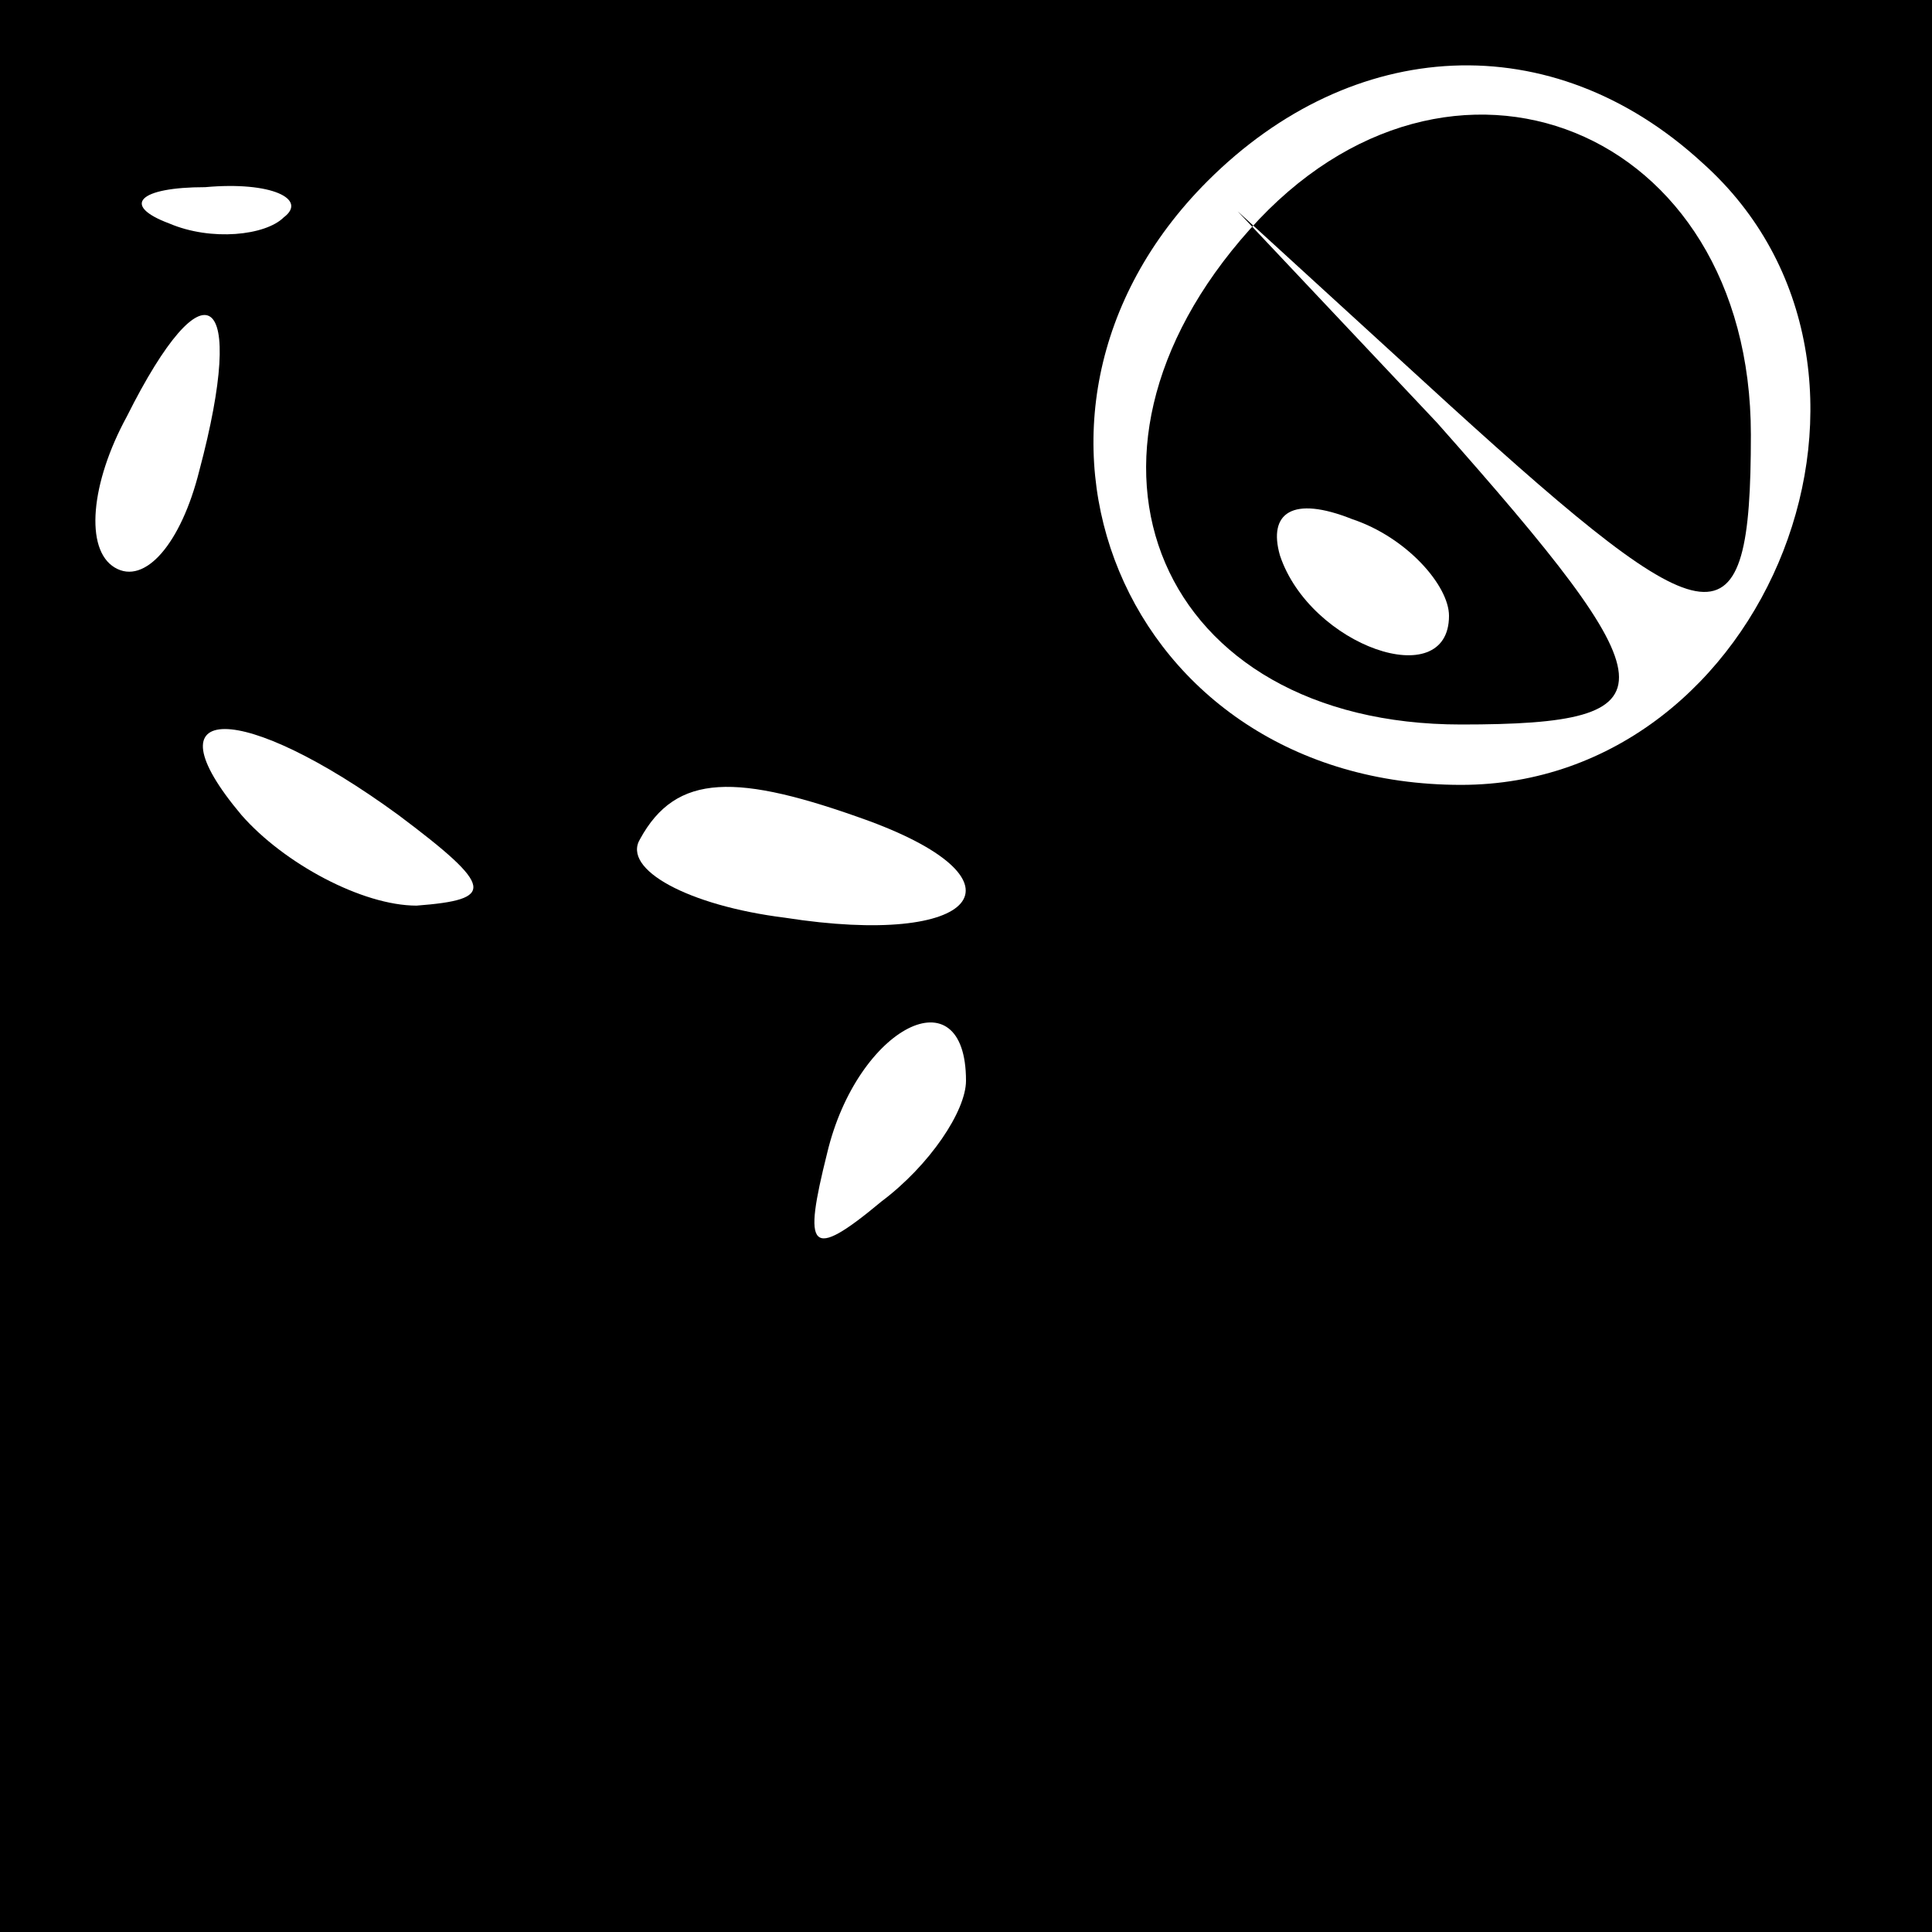 <?xml version="1.0" standalone="no"?>
<!DOCTYPE svg PUBLIC "-//W3C//DTD SVG 20010904//EN"
 "http://www.w3.org/TR/2001/REC-SVG-20010904/DTD/svg10.dtd">
<svg version="1.0" xmlns="http://www.w3.org/2000/svg"
 width="32pt" height="32pt" viewBox="0 0 32 32"
 preserveAspectRatio="xMidYMid meet">
<rect x="0" y="0" width="32" height="32" fill="#808080" stroke="none"/>
<g transform="translate(0,32) scale(0.1,-0.1)"
fill="#000000" stroke="none">
<path fill="#000000" stroke="none" d="M0 160 l0 -160 160 0 160 0 0 160 0
160 -160 0 -160 0 0 -160z"/>
<path fill="#ffffff" stroke="none" d="M282 293 c38 -34 11 -103 -40 -103 -56
0 -81 61 -42 100 24 24 57 26 82 3z"/>
<path fill="#ffffff" stroke="none" d="M47 284 c-3 -3 -12 -4 -19 -1 -8 3 -5
6 6 6 11 1 17 -2 13 -5z"/>
<path fill="#ffffff" stroke="none" d="M33 242 c-3 -12 -9 -19 -14 -16 -5 3
-4 14 2 25 13 26 20 21 12 -9z"/>
<path fill="#ffffff" stroke="none" d="M66 185 c16 -12 16 -14 3 -15 -9 0 -22
7 -29 15 -16 19 0 19 26 0z"/>
<path fill="#ffffff" stroke="none" d="M144 184 c27 -10 18 -21 -14 -16 -16 2
-27 8 -24 13 6 11 16 11 38 3z"/>
<path fill="#ffffff" stroke="none" d="M160 141 c0 -5 -6 -14 -14 -20 -12 -10
-13 -8 -9 8 5 21 23 30 23 12z"/>
<path fill="#000000" stroke="none" d="M207 282 c-34 -38 -15 -82 35 -82 36 0
35 6 -4 50 l-33 35 35 -32 c44 -40 50 -41 50 -5 0 51 -50 71 -83 34z"/>
<path fill="#ffffff" stroke="none" d="M240 218 c0 -13 -23 -5 -28 10 -2 7 2
10 12 6 9 -3 16 -11 16 -16z"/>
</g>
</svg>
